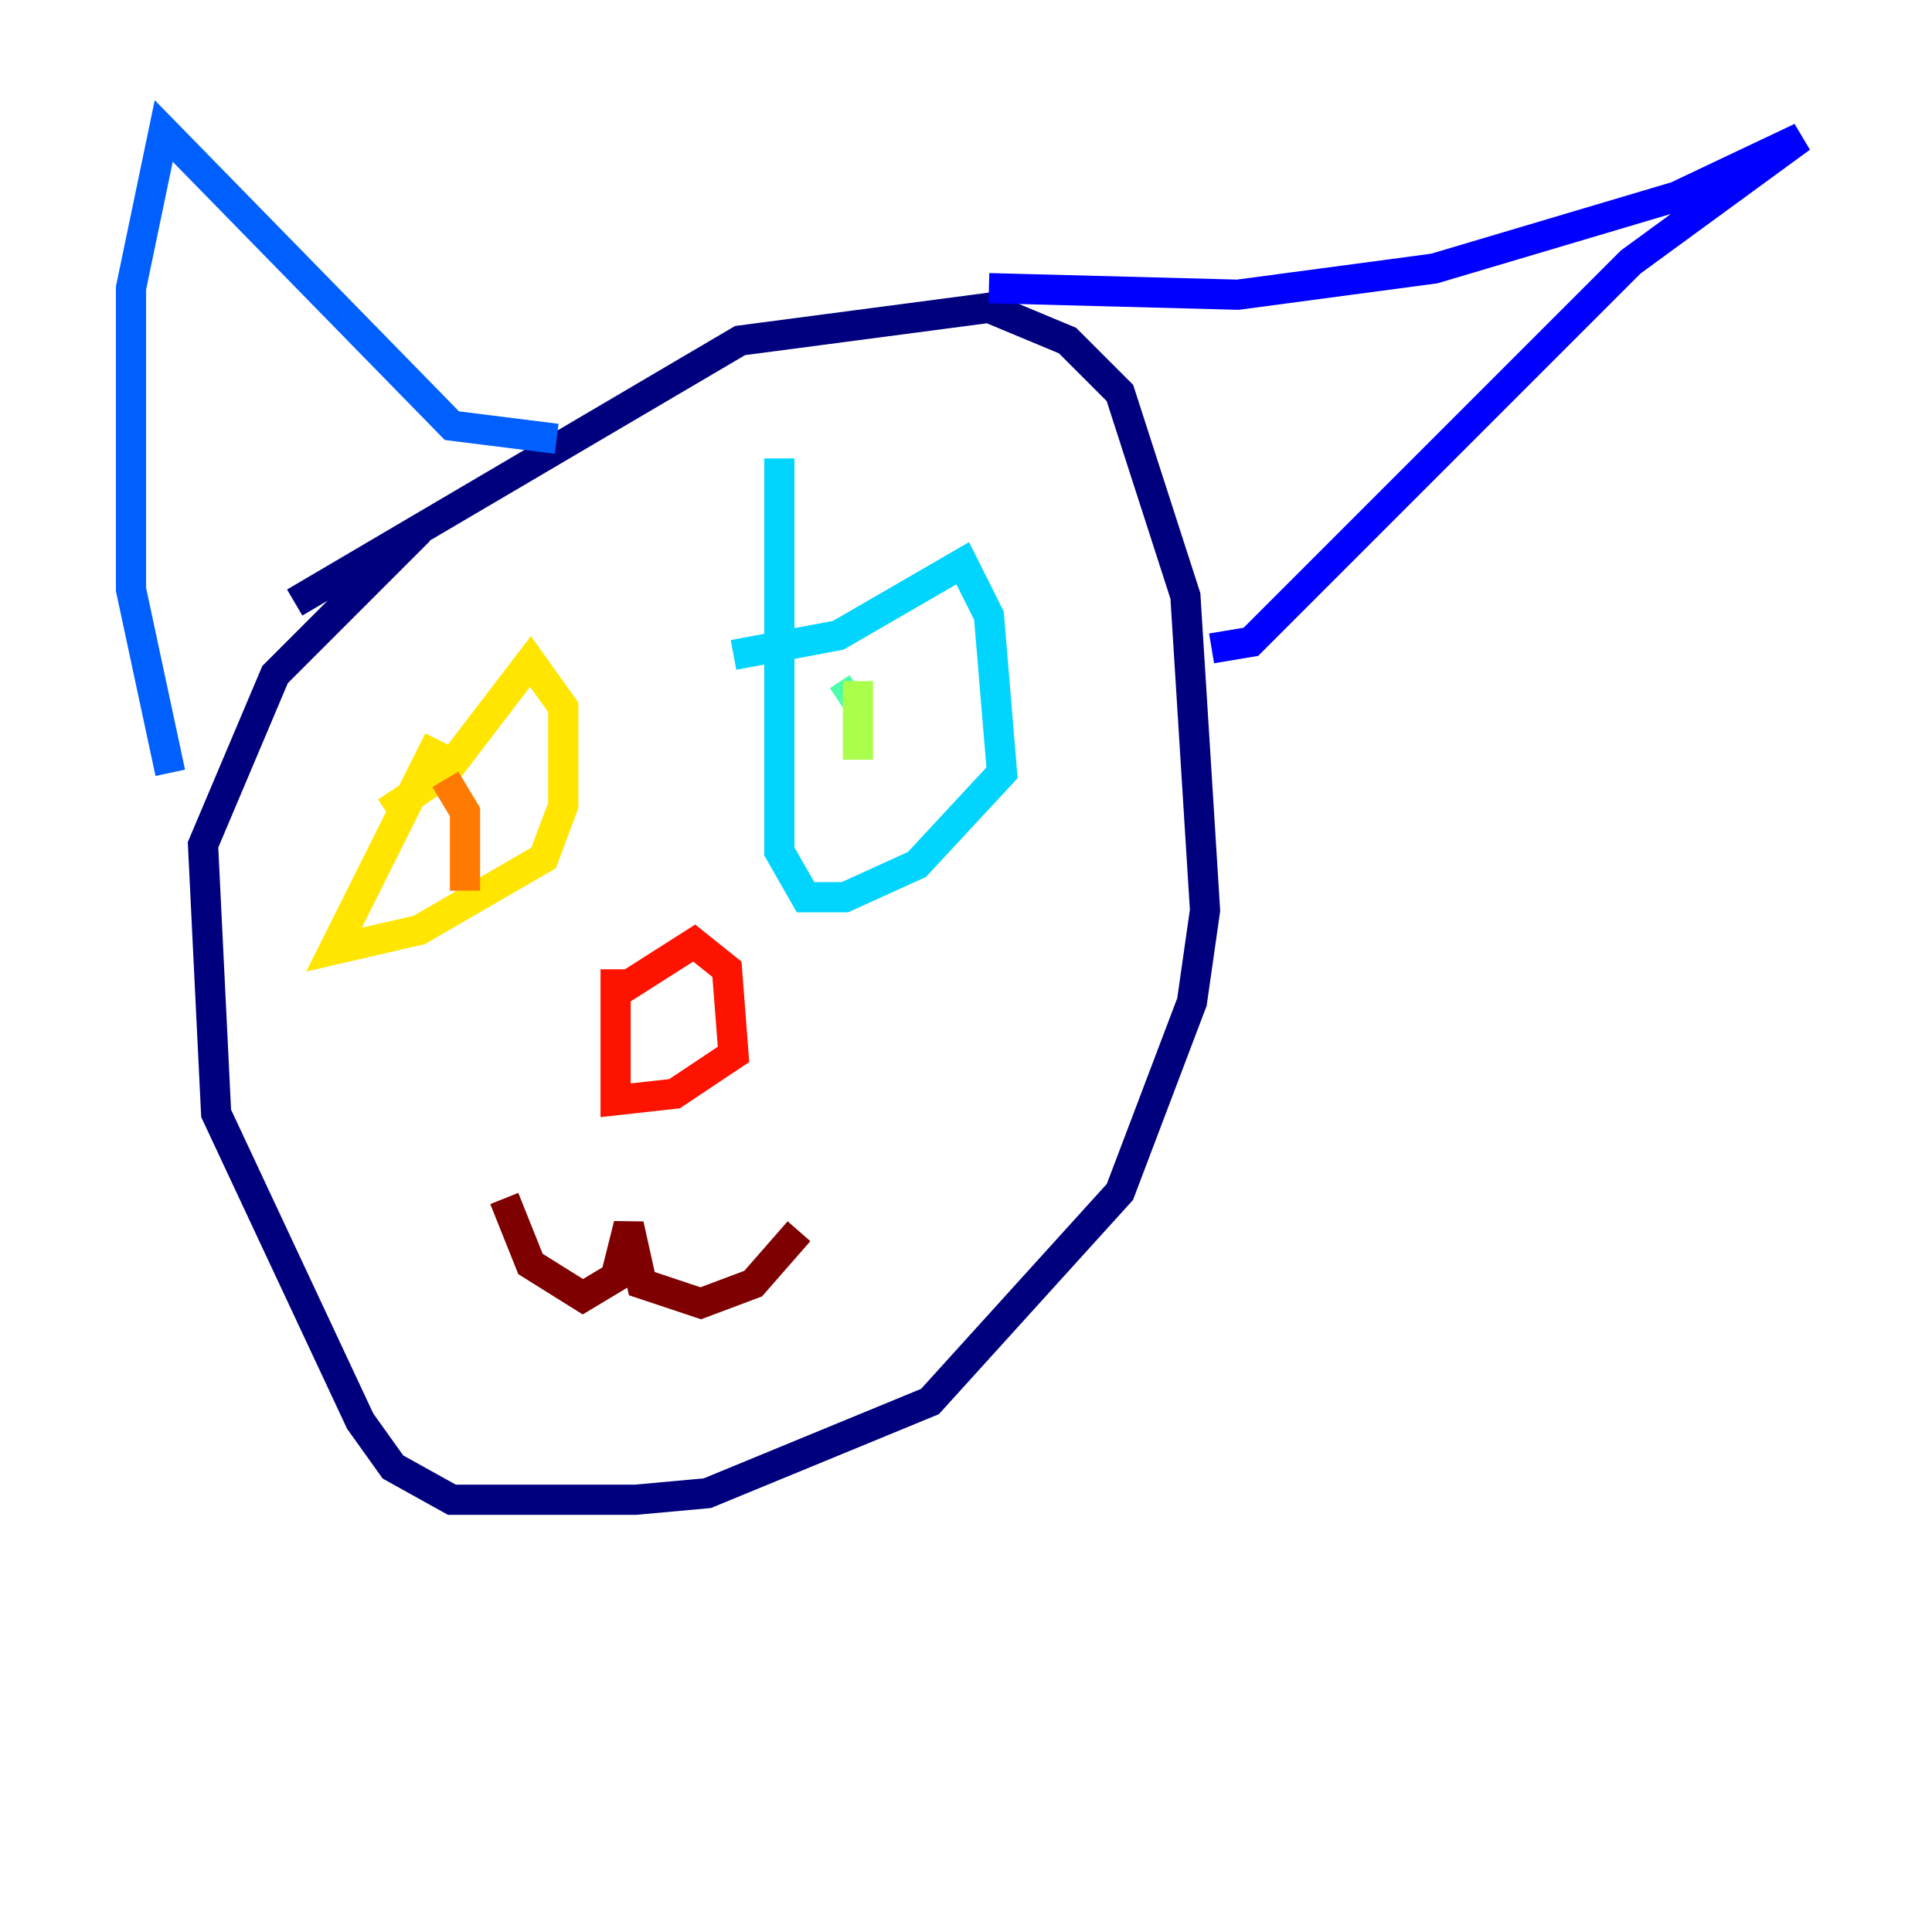 <?xml version="1.0" encoding="utf-8" ?>
<svg baseProfile="tiny" height="128" version="1.2" viewBox="0,0,128,128" width="128" xmlns="http://www.w3.org/2000/svg" xmlns:ev="http://www.w3.org/2001/xml-events" xmlns:xlink="http://www.w3.org/1999/xlink"><defs /><polyline fill="none" points="19.525,39.919 49.031,22.563 65.519,20.393 70.725,22.563 74.197,26.034 78.536,39.485 79.837,60.312 78.969,66.386 74.197,78.969 61.614,92.854 46.861,98.929 42.088,99.363 29.939,99.363 26.034,97.193 23.864,94.156 14.319,73.763 13.451,55.973 18.224,44.691 27.77,35.146" stroke="#00007f" stroke-width="2" /><polyline fill="none" points="65.519,19.091 82.007,19.525 95.024,17.79 111.078,13.017 119.322,9.112 108.041,17.356 82.875,42.522 80.271,42.956" stroke="#0000fe" stroke-width="2" /><polyline fill="none" points="36.881,29.071 29.939,28.203 10.848,8.678 8.678,19.091 8.678,39.051 11.281,51.2" stroke="#0060ff" stroke-width="2" /><polyline fill="none" points="48.597,43.39 55.539,42.088 63.783,37.315 65.519,40.786 66.386,51.2 60.746,57.275 55.973,59.444 53.37,59.444 51.634,56.407 51.634,30.373" stroke="#00d4ff" stroke-width="2" /><polyline fill="none" points="56.841,45.559 55.539,46.427" stroke="#4cffaa" stroke-width="2" /><polyline fill="none" points="56.841,45.125 56.841,50.332" stroke="#aaff4c" stroke-width="2" /><polyline fill="none" points="25.6,53.803 29.505,51.2 35.146,43.824 37.315,46.861 37.315,53.37 36.014,56.841 27.77,61.614 22.129,62.915 29.071,49.031" stroke="#ffe500" stroke-width="2" /><polyline fill="none" points="29.505,51.634 30.807,53.803 30.807,59.01" stroke="#ff7a00" stroke-width="2" /><polyline fill="none" points="41.22,65.519 45.993,62.481 48.163,64.217 48.597,69.858 44.691,72.461 40.786,72.895 40.786,64.217" stroke="#fe1200" stroke-width="2" /><polyline fill="none" points="33.41,79.403 35.146,83.742 38.617,85.912 40.786,84.61 41.654,81.139 42.522,85.044 46.427,86.346 49.898,85.044 52.936,81.573" stroke="#7f0000" stroke-width="2" /></svg>